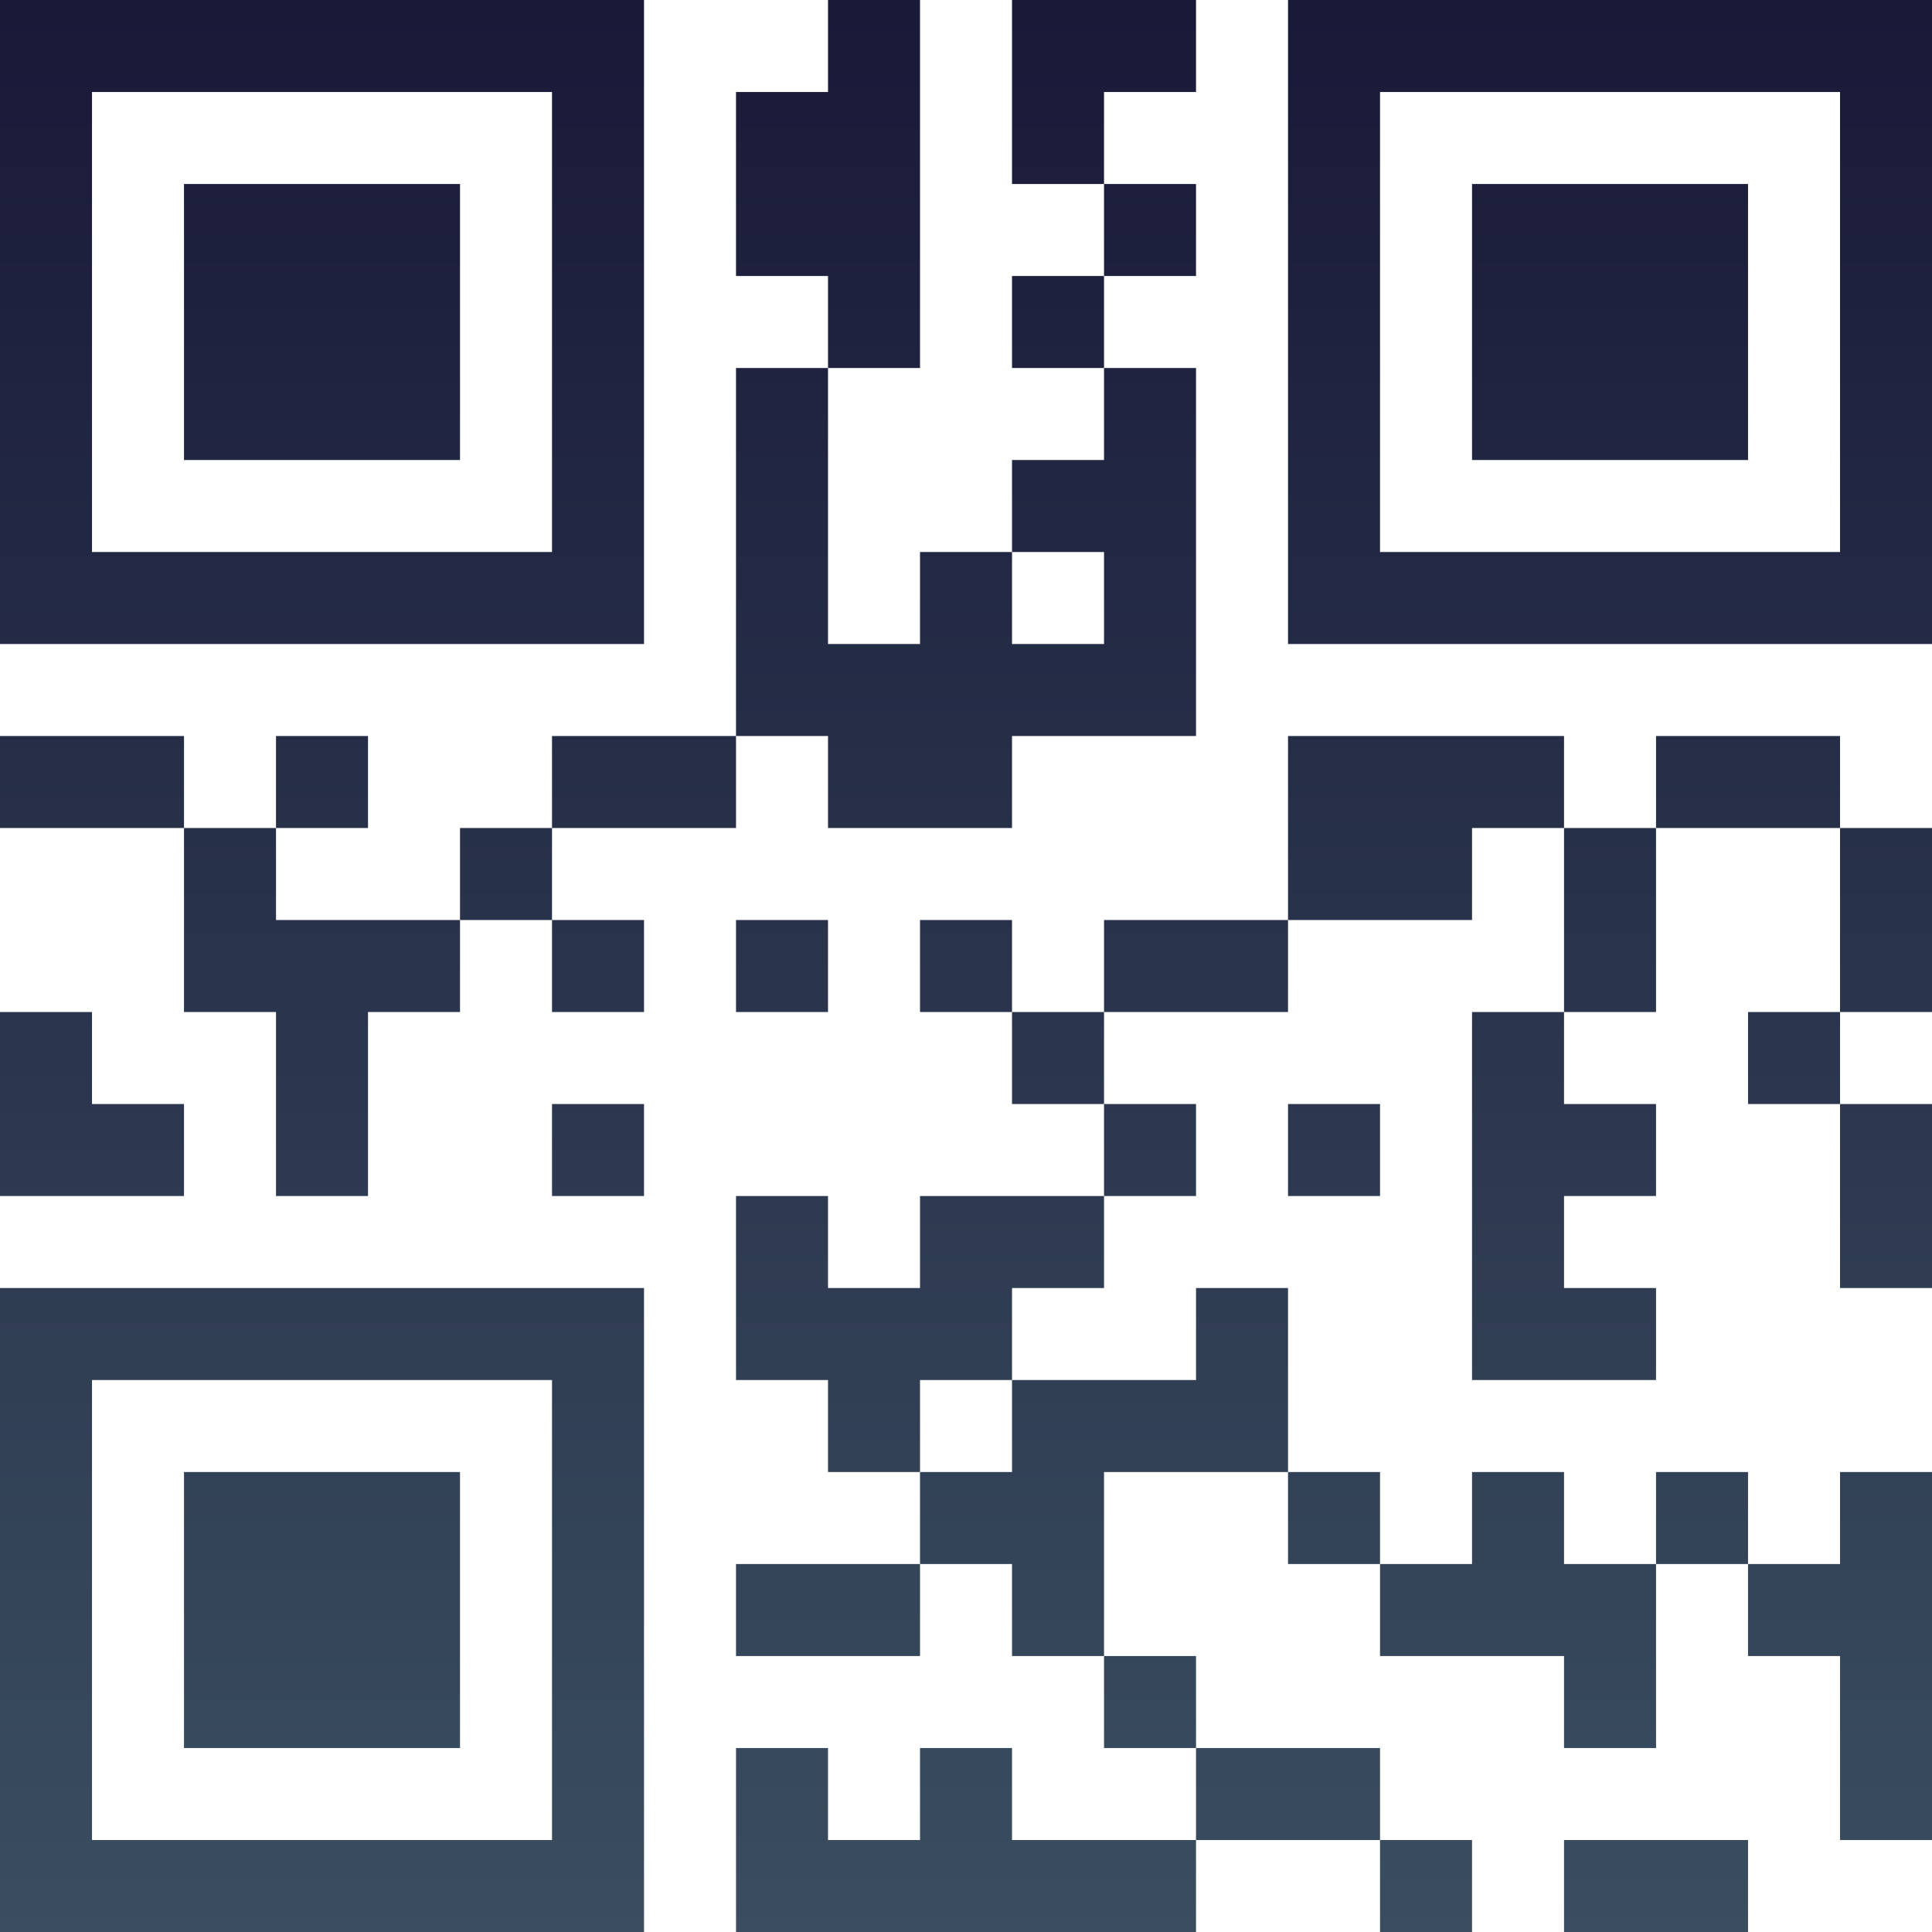 <?xml version="1.0" encoding="UTF-8"?>
<svg xmlns="http://www.w3.org/2000/svg" version="1.1" width="100" height="100" viewBox="0 0 100 100"><rect x="0" y="0" width="100" height="100" fill="#ffffff"/><g transform="scale(4.762)"><g transform="translate(0,0)"><defs><linearGradient gradientUnits="userSpaceOnUse" x1="0" y1="0" x2="0" y2="21" id="g1"><stop offset="0%" stop-color="#191938"/><stop offset="100%" stop-color="#3a4e60"/></linearGradient></defs><path fill-rule="evenodd" d="M9 0L9 1L8 1L8 3L9 3L9 4L8 4L8 8L6 8L6 9L5 9L5 10L3 10L3 9L4 9L4 8L3 8L3 9L2 9L2 8L0 8L0 9L2 9L2 11L3 11L3 13L4 13L4 11L5 11L5 10L6 10L6 11L7 11L7 10L6 10L6 9L8 9L8 8L9 8L9 9L11 9L11 8L13 8L13 4L12 4L12 3L13 3L13 2L12 2L12 1L13 1L13 0L11 0L11 2L12 2L12 3L11 3L11 4L12 4L12 5L11 5L11 6L10 6L10 7L9 7L9 4L10 4L10 0ZM11 6L11 7L12 7L12 6ZM14 8L14 10L12 10L12 11L11 11L11 10L10 10L10 11L11 11L11 12L12 12L12 13L10 13L10 14L9 14L9 13L8 13L8 15L9 15L9 16L10 16L10 17L8 17L8 18L10 18L10 17L11 17L11 18L12 18L12 19L13 19L13 20L11 20L11 19L10 19L10 20L9 20L9 19L8 19L8 21L13 21L13 20L15 20L15 21L16 21L16 20L15 20L15 19L13 19L13 18L12 18L12 16L14 16L14 17L15 17L15 18L17 18L17 19L18 19L18 17L19 17L19 18L20 18L20 20L21 20L21 16L20 16L20 17L19 17L19 16L18 16L18 17L17 17L17 16L16 16L16 17L15 17L15 16L14 16L14 14L13 14L13 15L11 15L11 14L12 14L12 13L13 13L13 12L12 12L12 11L14 11L14 10L16 10L16 9L17 9L17 11L16 11L16 15L18 15L18 14L17 14L17 13L18 13L18 12L17 12L17 11L18 11L18 9L20 9L20 11L19 11L19 12L20 12L20 14L21 14L21 12L20 12L20 11L21 11L21 9L20 9L20 8L18 8L18 9L17 9L17 8ZM8 10L8 11L9 11L9 10ZM0 11L0 13L2 13L2 12L1 12L1 11ZM6 12L6 13L7 13L7 12ZM14 12L14 13L15 13L15 12ZM10 15L10 16L11 16L11 15ZM17 20L17 21L19 21L19 20ZM0 0L0 7L7 7L7 0ZM1 1L1 6L6 6L6 1ZM2 2L2 5L5 5L5 2ZM14 0L14 7L21 7L21 0ZM15 1L15 6L20 6L20 1ZM16 2L16 5L19 5L19 2ZM0 14L0 21L7 21L7 14ZM1 15L1 20L6 20L6 15ZM2 16L2 19L5 19L5 16Z" fill="url(#g1)"/></g></g></svg>
